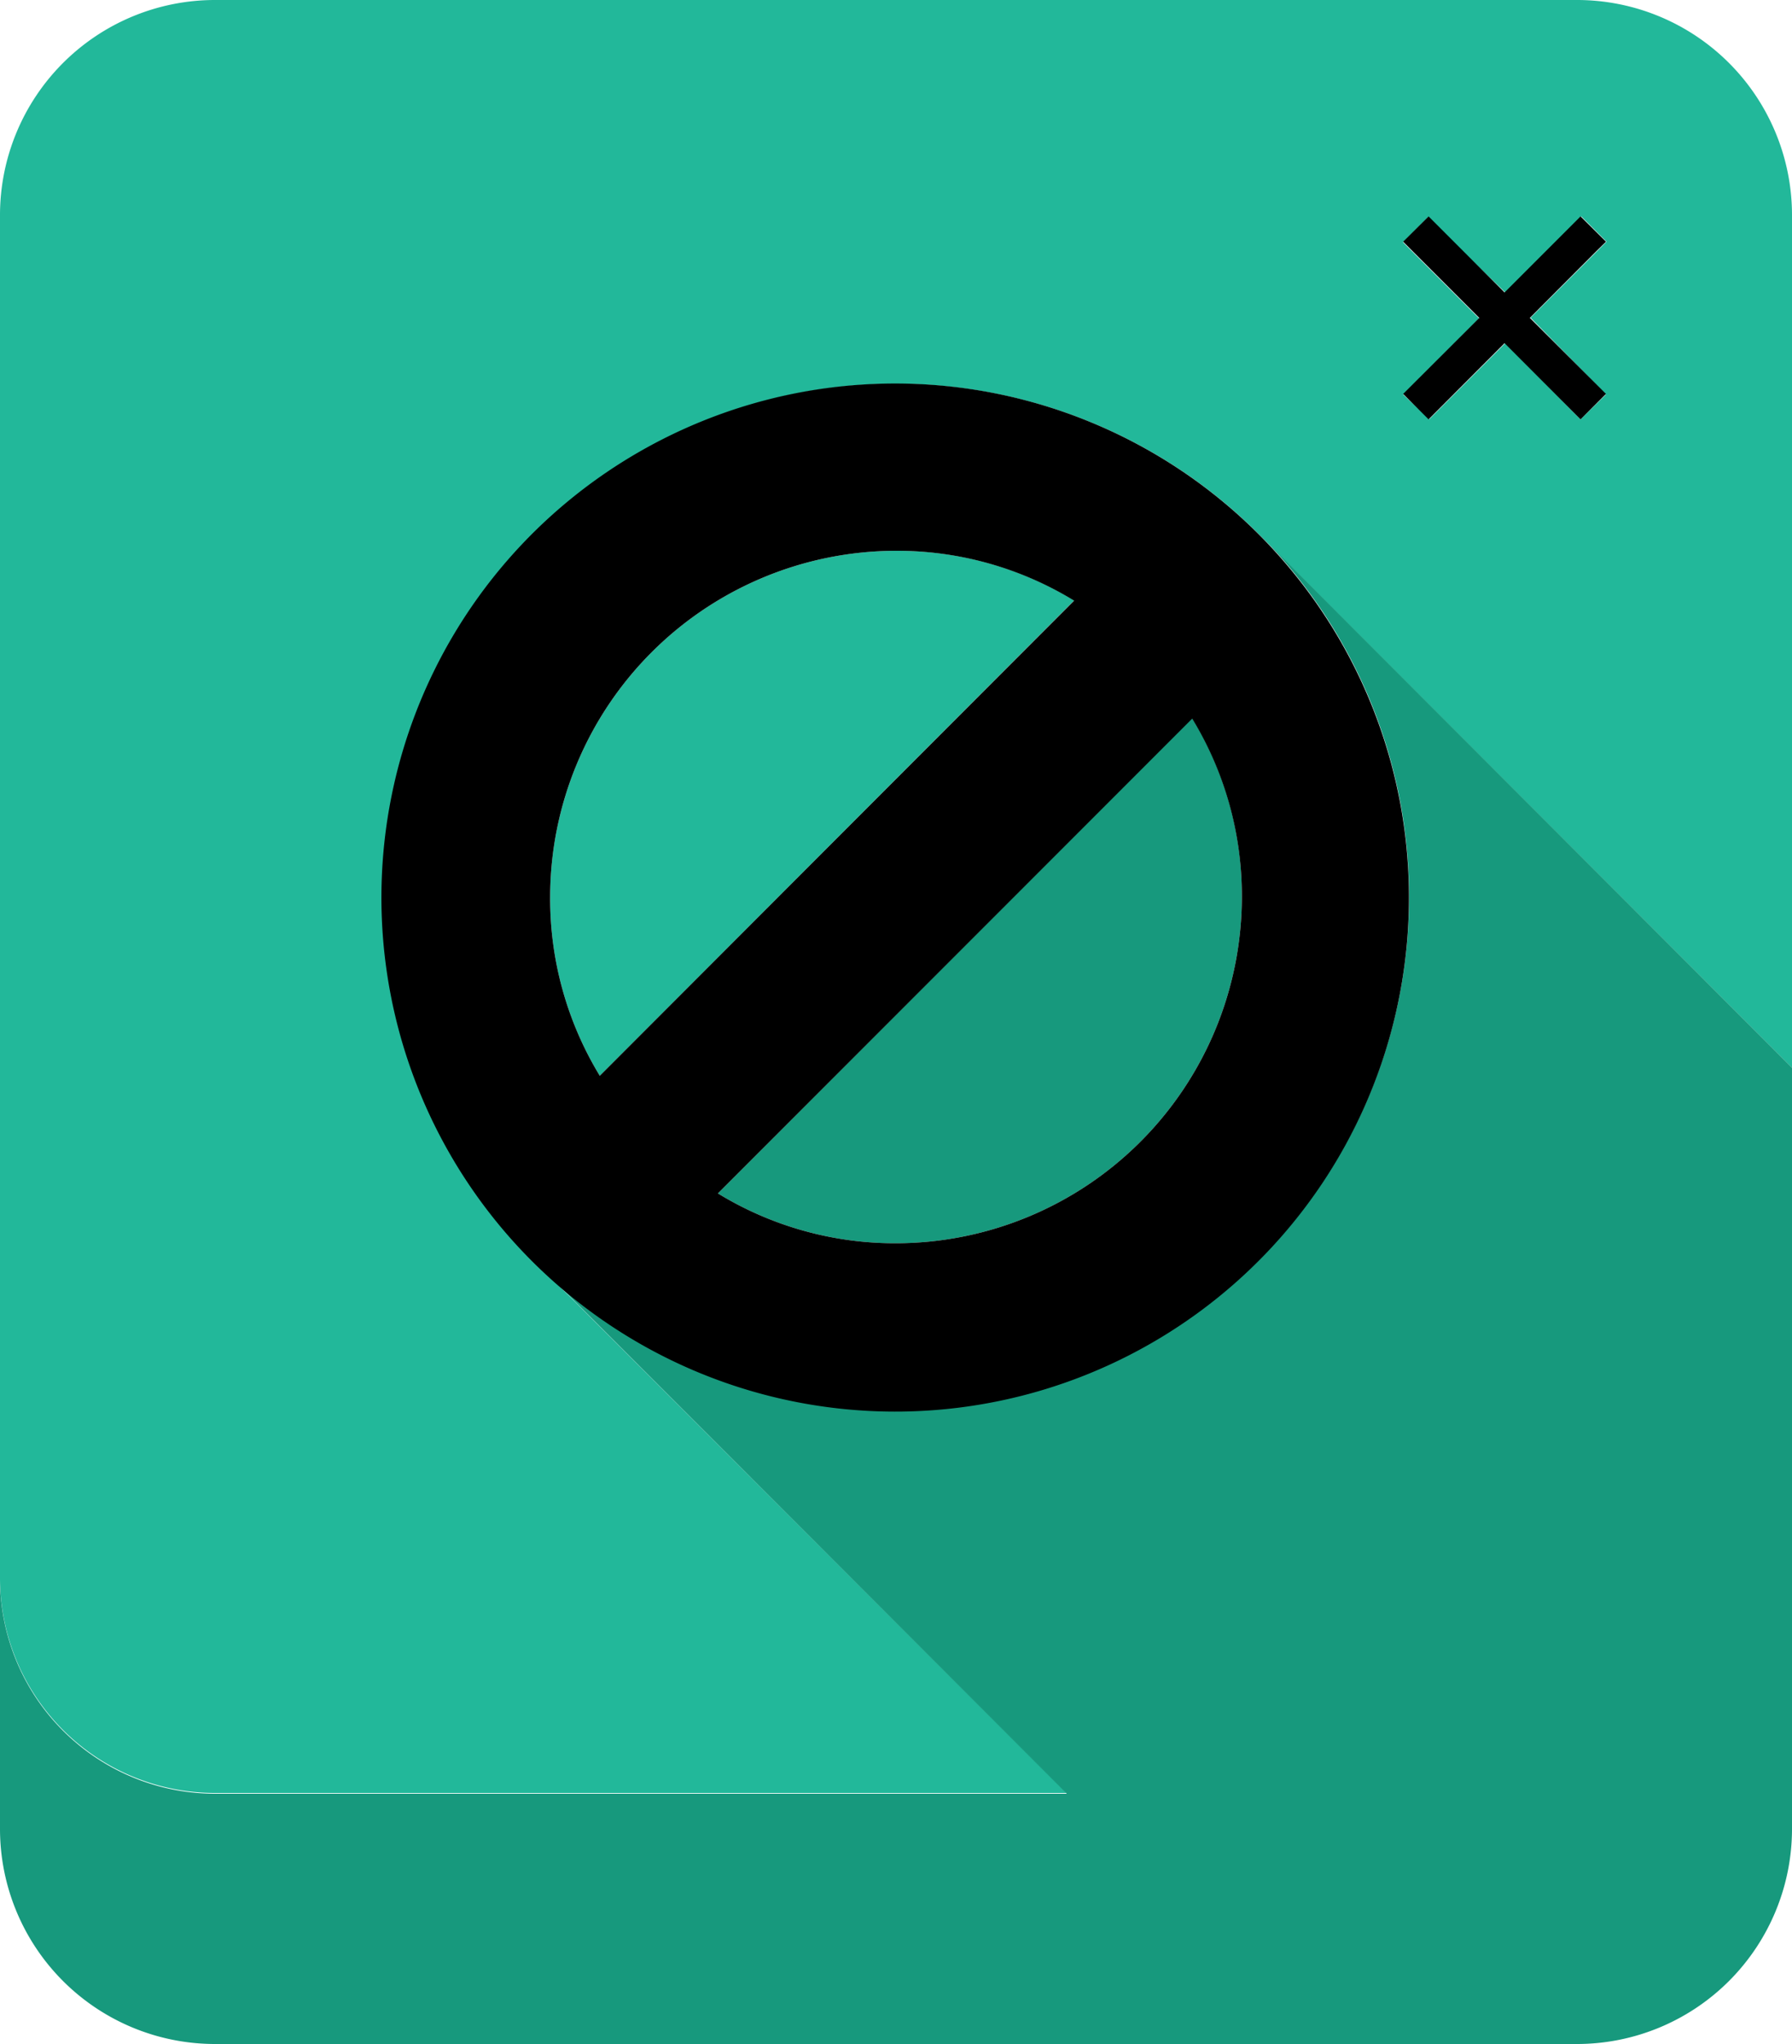 <svg id="Layer_1" data-name="Layer 1" xmlns="http://www.w3.org/2000/svg" viewBox="0 0 100 114"><defs><style>.cls-1{fill:#22b89a;}.cls-2{fill:#17997d;}</style></defs><title>bt_110x114_out</title><path class="cls-1" d="M88,0H12A12,12,0,0,0,0,12V88a12,12,0,0,0,12,12H59.52L29.76,70.28h0A28.62,28.62,0,1,1,70.23,29.78h0L100,59.55V12A12,12,0,0,0,88,0Zm1.62,22L88.2,23.39,84,19.14l-4.24,4.24L78.3,22l4.24-4.24-3.78-3.78-.47-.47,1.41-1.41,1.88,1.88L84,16.31l2.36-2.36,1.88-1.88,1.41,1.41-.52.52-3.72,3.72Z"/><path class="cls-1" d="M30.7,50A19,19,0,0,0,33.47,60L59.94,33.49A18.94,18.94,0,0,0,50,30.72,19.33,19.33,0,0,0,30.7,50Z"/><path class="cls-2" d="M70.24,29.77h0A28.62,28.62,0,1,1,29.77,70.27h0l29.76,29.77H12A12,12,0,0,1,0,88V102a12,12,0,0,0,12,12H88a12,12,0,0,0,12-12V59.55Z"/><path class="cls-2" d="M69.3,50a19,19,0,0,0-2.77-9.95L40.06,66.56A18.94,18.94,0,0,0,50,69.34,19.33,19.33,0,0,0,69.3,50Z"/><path d="M50,21.39a28.67,28.67,0,1,0,20.23,8.4A28.67,28.67,0,0,0,50,21.39ZM30.7,50A19.33,19.33,0,0,1,50,30.72a18.94,18.94,0,0,1,9.94,2.78L33.47,60A19,19,0,0,1,30.7,50ZM50,69.34a18.94,18.94,0,0,1-9.94-2.78L66.53,40.08A19,19,0,0,1,69.3,50,19.33,19.33,0,0,1,50,69.34Z"/><polygon points="89.09 14 89.62 13.48 88.2 12.07 86.32 13.95 83.96 16.31 81.6 13.95 79.72 12.07 78.3 13.48 78.77 13.95 82.55 17.73 78.3 21.97 79.72 23.39 83.96 19.14 88.2 23.39 89.62 21.97 85.37 17.73 89.09 14"/></svg>